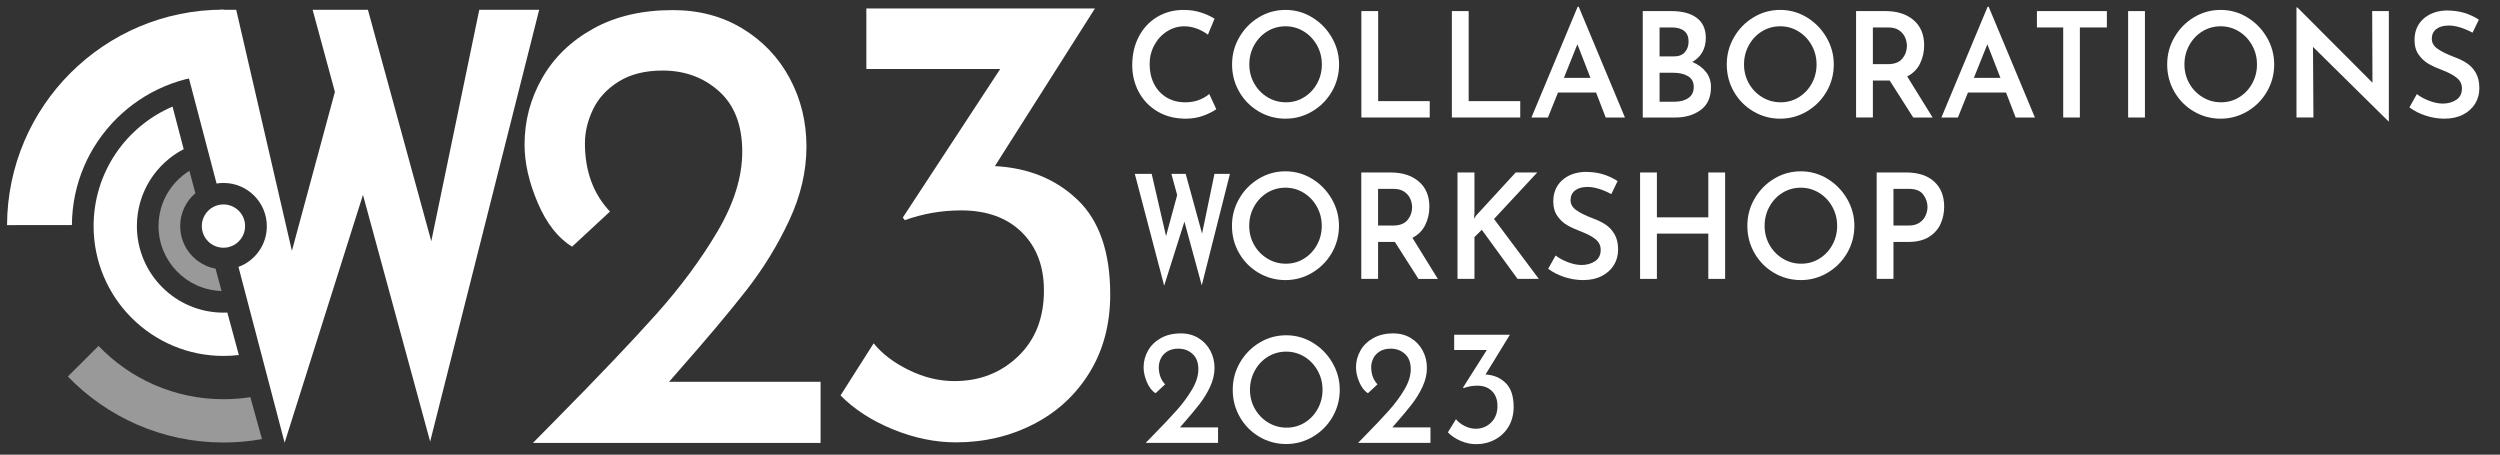 <?xml version="1.0" encoding="UTF-8"?>
<svg id="Layer_1" data-name="Layer 1" xmlns="http://www.w3.org/2000/svg" viewBox="0 0 1732 315">
  <rect x="0" y="0" width="1732" height="315" fill="#333333" stroke="none"/>
  <defs>
    <style>
      .cls-1, .cls-2 {
        fill: #fff;
      }

      .cls-2 {
        opacity: .5;
      }
    </style>
  </defs>
  <g>
    <path class="cls-1" d="m833.83,80.09c-3.75,1.42-7.85,2.13-12.29,2.13-7.5,0-14.05-1.67-19.65-5.01-5.61-3.34-9.92-7.83-12.94-13.47-3.02-5.64-4.53-11.83-4.53-18.58,0-7.36,1.51-13.94,4.53-19.75,3.02-5.81,7.23-10.35,12.64-13.62,5.41-3.27,11.56-4.91,18.46-4.91,4.25,0,8.18.57,11.79,1.72,3.62,1.15,6.82,2.6,9.6,4.35l-4.58,11.04c-5.37-3.85-10.85-5.77-16.42-5.77-4.25,0-8.21,1.17-11.89,3.49s-6.62,5.5-8.81,9.52c-2.19,4.02-3.28,8.42-3.28,13.22,0,5.06,1.01,9.6,3.04,13.62,2.02,4.02,4.91,7.16,8.66,9.42,3.75,2.26,8.08,3.39,12.99,3.39,3.52,0,6.68-.54,9.5-1.62,2.82-1.08,5.19-2.46,7.12-4.15l4.88,10.53c-2.12,1.55-5.06,3.04-8.81,4.46Z"/>
    <path class="cls-1" d="m858.56,25.86c3.32-5.77,7.81-10.38,13.48-13.82,5.67-3.44,11.86-5.17,18.56-5.17s12.79,1.72,18.46,5.17,10.2,8.07,13.58,13.87c3.38,5.81,5.08,12.05,5.08,18.74s-1.68,13.1-5.03,18.84c-3.35,5.74-7.88,10.3-13.58,13.67-5.71,3.38-11.88,5.06-18.51,5.06s-12.89-1.67-18.56-5.01c-5.67-3.34-10.17-7.88-13.48-13.62-3.32-5.74-4.98-12.05-4.98-18.94s1.66-13.01,4.98-18.79Zm10.35,31.95c2.25,3.98,5.32,7.16,9.21,9.52,3.88,2.36,8.14,3.54,12.79,3.54s8.76-1.16,12.54-3.49c3.78-2.33,6.78-5.5,9.01-9.52,2.22-4.02,3.33-8.42,3.33-13.22s-1.13-9.22-3.38-13.27c-2.26-4.05-5.31-7.26-9.16-9.62-3.85-2.36-8.06-3.54-12.64-3.54s-8.87,1.18-12.69,3.54c-3.82,2.36-6.83,5.57-9.06,9.62-2.22,4.05-3.33,8.47-3.33,13.27s1.13,9.18,3.38,13.17Z"/>
    <path class="cls-1" d="m954.79,7.68v62.38h35.73v11.34h-47.37V7.68h11.64Z"/>
    <path class="cls-1" d="m1017.49,7.68v62.38h35.73v11.34h-47.37V7.68h11.64Z"/>
    <path class="cls-1" d="m1105.76,64.09h-26.37l-6.97,17.32h-11.44l32.04-76.76h.7l32.04,76.76h-13.33l-6.67-17.32Zm-3.88-10.13l-9.06-23.29-9.35,23.29h18.41Z"/>
    <path class="cls-1" d="m1181.94,49.91c2.29,2.97,3.43,6.41,3.43,10.33,0,7.16-2.37,12.47-7.12,15.95-4.74,3.48-10.6,5.22-17.56,5.22h-22.59V7.68h19.8c7.56,0,13.43,1.57,17.61,4.71,4.18,3.14,6.27,7.75,6.27,13.82,0,3.85-.81,7.17-2.44,9.98-1.63,2.8-3.93,5.05-6.92,6.73,4.05,1.69,7.21,4.02,9.5,6.99Zm-32.19-10.84h10.05c3.32,0,5.82-.98,7.51-2.94,1.69-1.96,2.54-4.42,2.54-7.39,0-3.24-1.01-5.67-3.04-7.29-2.02-1.62-4.83-2.43-8.41-2.43h-8.66v20.05Zm20,28.81c2.45-1.72,3.68-4.24,3.68-7.54,0-3.51-1.34-6.04-4.03-7.6-2.69-1.55-6.02-2.33-10-2.33h-9.65v20.05h10.45c3.91,0,7.1-.86,9.55-2.58Z"/>
    <path class="cls-1" d="m1201.29,25.86c3.32-5.77,7.81-10.38,13.48-13.82,5.67-3.44,11.86-5.17,18.56-5.17s12.79,1.72,18.46,5.17,10.2,8.07,13.58,13.87c3.38,5.81,5.08,12.05,5.08,18.74s-1.68,13.1-5.03,18.84c-3.35,5.74-7.88,10.3-13.58,13.67-5.71,3.38-11.88,5.06-18.51,5.06s-12.89-1.67-18.56-5.01c-5.67-3.34-10.17-7.88-13.48-13.62-3.32-5.74-4.98-12.05-4.98-18.94s1.66-13.01,4.98-18.79Zm10.35,31.95c2.25,3.98,5.32,7.16,9.21,9.52,3.88,2.36,8.14,3.54,12.79,3.54s8.76-1.16,12.54-3.49c3.78-2.33,6.78-5.5,9.01-9.52,2.22-4.02,3.33-8.42,3.33-13.22s-1.13-9.22-3.38-13.27c-2.26-4.05-5.31-7.26-9.16-9.62-3.85-2.36-8.06-3.54-12.64-3.54s-8.87,1.18-12.69,3.54c-3.82,2.36-6.83,5.57-9.06,9.62-2.22,4.05-3.33,8.47-3.33,13.27s1.13,9.18,3.38,13.17Z"/>
    <path class="cls-1" d="m1325.49,81.4l-16.32-25.62h-11.64v25.62h-11.64V7.68h20.4c8.09,0,14.58,2.09,19.46,6.28,4.88,4.19,7.31,9.99,7.31,17.42,0,4.52-.95,8.73-2.84,12.61-1.89,3.88-4.86,6.87-8.91,8.96l17.61,28.46h-13.43Zm-27.96-36.96h10.35c4.64,0,8.01-1.3,10.1-3.9,2.09-2.6,3.13-5.52,3.13-8.76,0-1.89-.4-3.8-1.19-5.72-.8-1.92-2.16-3.58-4.08-4.96-1.92-1.38-4.45-2.08-7.56-2.08h-10.75v25.42Z"/>
    <path class="cls-1" d="m1389.78,64.09h-26.37l-6.97,17.32h-11.44l32.04-76.76h.7l32.04,76.76h-13.33l-6.67-17.32Zm-3.88-10.13l-9.06-23.29-9.35,23.29h18.41Z"/>
    <path class="cls-1" d="m1459.64,7.68v11.34h-18.71v62.38h-11.54V19.02h-18.21V7.68h48.46Z"/>
    <path class="cls-1" d="m1486.01,7.68v73.73h-11.64V7.68h11.64Z"/>
    <path class="cls-1" d="m1506.41,25.86c3.32-5.77,7.81-10.38,13.48-13.82,5.67-3.44,11.86-5.17,18.56-5.17s12.79,1.72,18.46,5.17,10.2,8.07,13.58,13.87c3.38,5.81,5.08,12.05,5.08,18.74s-1.68,13.1-5.03,18.84c-3.35,5.74-7.88,10.3-13.58,13.67-5.71,3.38-11.88,5.06-18.51,5.06s-12.89-1.67-18.56-5.01c-5.67-3.34-10.17-7.88-13.48-13.62-3.32-5.74-4.98-12.05-4.98-18.94s1.66-13.01,4.98-18.79Zm10.35,31.95c2.25,3.98,5.32,7.16,9.21,9.52,3.88,2.36,8.14,3.54,12.79,3.54s8.76-1.16,12.54-3.49c3.78-2.33,6.78-5.5,9.01-9.52,2.22-4.02,3.33-8.42,3.33-13.22s-1.13-9.22-3.38-13.27c-2.26-4.05-5.31-7.26-9.16-9.62-3.85-2.36-8.06-3.54-12.64-3.54s-8.87,1.18-12.69,3.54c-3.82,2.36-6.83,5.57-9.06,9.62-2.22,4.05-3.33,8.47-3.33,13.27s1.13,9.18,3.38,13.17Z"/>
    <path class="cls-1" d="m1654.99,7.68v76.36h-.3l-52.25-51.55.3,48.91h-11.74V5.15h.6l52.05,52.15-.2-49.62h11.54Z"/>
    <path class="cls-1" d="m1696.39,17.7c-3.58,0-6.42.81-8.51,2.43-2.09,1.62-3.13,3.85-3.13,6.68s1.31,5.08,3.93,6.94c2.62,1.86,6.29,3.7,11,5.52,3.58,1.28,6.65,2.75,9.21,4.41,2.55,1.66,4.66,3.9,6.32,6.73,1.66,2.84,2.49,6.41,2.49,10.73,0,3.92-.96,7.46-2.89,10.63-1.93,3.17-4.71,5.71-8.36,7.6-3.65,1.89-7.96,2.84-12.94,2.84-4.38,0-8.69-.69-12.94-2.08-4.25-1.38-8.03-3.29-11.34-5.72l5.17-9.22c2.45,1.89,5.36,3.46,8.71,4.71,3.35,1.25,6.45,1.87,9.3,1.87,3.52,0,6.6-.86,9.25-2.58,2.65-1.72,3.98-4.37,3.98-7.95,0-2.84-1.11-5.2-3.33-7.09-2.22-1.89-5.32-3.61-9.31-5.17-4.11-1.55-7.53-3.09-10.25-4.61-2.72-1.52-5.06-3.65-7.02-6.38-1.96-2.73-2.94-6.16-2.94-10.28,0-6.01,2.01-10.85,6.02-14.53,4.01-3.68,9.3-5.65,15.87-5.92,4.78,0,8.97.56,12.59,1.67,3.62,1.11,6.98,2.68,10.1,4.71l-4.38,9.01c-6.24-3.31-11.78-4.96-16.62-4.96Z"/>
  </g>
  <path class="cls-1" d="m568.5,264.53v42.32h-199.29l14.68-14.86c30.25-30.61,53.83-55.38,70.73-74.28,16.9-18.91,31.06-38.04,42.48-57.4,11.41-19.36,17.13-37.74,17.13-55.15,0-18.3-5.34-32.26-16.02-41.87-10.68-9.6-23.73-14.41-39.15-14.41-12.16,0-22.32,2.55-30.47,7.65-8.16,5.11-14.09,11.56-17.79,19.36-3.71,7.81-5.56,15.61-5.56,23.41,0,19.21,5.78,34.97,17.35,47.27l-26.25,24.31c-9.79-6-17.72-16.13-23.8-30.39-6.08-14.25-9.12-27.69-9.12-40.29,0-16.5,4.07-31.89,12.23-46.15,8.15-14.25,19.94-25.66,35.37-34.22,15.42-8.55,33.81-12.83,55.16-12.83,18.09,0,34.18,4.28,48.27,12.83,14.08,8.55,24.98,20.03,32.7,34.44,7.71,14.41,11.57,30.16,11.57,47.27s-4,34.22-12.01,51.32c-8.01,17.11-17.87,33.17-29.58,48.17-11.72,15.01-27.36,33.62-46.93,55.83l-6.67,7.65h104.99Z"/>
  <g>
    <path class="cls-1" d="m858.49,137.68c3.32-5.77,7.81-10.38,13.48-13.82,5.67-3.44,11.86-5.17,18.56-5.17s12.79,1.72,18.46,5.17,10.2,8.07,13.58,13.87c3.38,5.81,5.08,12.05,5.08,18.74s-1.68,13.1-5.03,18.84c-3.35,5.74-7.88,10.3-13.58,13.67-5.71,3.38-11.88,5.06-18.51,5.06s-12.89-1.67-18.56-5.01c-5.67-3.34-10.17-7.88-13.48-13.62-3.32-5.74-4.98-12.05-4.98-18.94s1.66-13.01,4.98-18.79Zm10.35,31.95c2.25,3.98,5.32,7.16,9.21,9.52,3.88,2.36,8.14,3.54,12.79,3.54s8.76-1.17,12.54-3.49c3.78-2.33,6.78-5.5,9.01-9.52,2.22-4.02,3.33-8.42,3.33-13.22s-1.13-9.22-3.38-13.27c-2.26-4.05-5.31-7.26-9.16-9.62-3.85-2.36-8.06-3.54-12.64-3.54s-8.87,1.18-12.69,3.54c-3.82,2.36-6.83,5.57-9.06,9.62-2.22,4.05-3.33,8.47-3.33,13.27s1.13,9.18,3.38,13.17Z"/>
    <path class="cls-1" d="m982.69,193.22l-16.32-25.62h-11.64v25.62h-11.64v-73.73h20.4c8.09,0,14.58,2.09,19.46,6.28,4.88,4.19,7.32,9.99,7.32,17.42,0,4.52-.95,8.73-2.84,12.61-1.89,3.88-4.86,6.87-8.91,8.96l17.61,28.46h-13.44Zm-27.96-36.96h10.35c4.64,0,8.01-1.3,10.1-3.9,2.09-2.6,3.13-5.52,3.13-8.76,0-1.89-.4-3.8-1.19-5.72-.8-1.92-2.16-3.58-4.08-4.96-1.92-1.38-4.45-2.08-7.56-2.08h-10.75v25.42Z"/>
    <path class="cls-1" d="m1021.2,151.5l1.59-2.33,27.27-29.67h14.93l-29.95,32.2,31.05,41.52h-14.73l-24.78-34.03-5.08,5.06v28.96h-11.74v-73.73h11.74v28.25l-.3,3.75Z"/>
    <path class="cls-1" d="m1099.72,129.52c-3.58,0-6.42.81-8.51,2.43-2.09,1.62-3.13,3.85-3.13,6.68s1.31,5.08,3.93,6.94c2.62,1.86,6.29,3.7,11,5.52,3.58,1.28,6.65,2.75,9.21,4.41,2.55,1.66,4.66,3.9,6.32,6.73,1.66,2.84,2.49,6.41,2.49,10.73,0,3.92-.96,7.46-2.89,10.63-1.93,3.17-4.71,5.71-8.36,7.6-3.65,1.89-7.96,2.84-12.94,2.84-4.38,0-8.69-.69-12.94-2.08-4.25-1.38-8.03-3.29-11.34-5.72l5.17-9.22c2.45,1.89,5.36,3.46,8.71,4.71,3.35,1.25,6.45,1.87,9.3,1.87,3.52,0,6.6-.86,9.25-2.58,2.65-1.72,3.98-4.37,3.98-7.95,0-2.84-1.11-5.2-3.33-7.09-2.22-1.89-5.32-3.61-9.31-5.17-4.11-1.55-7.53-3.09-10.25-4.61-2.72-1.52-5.06-3.65-7.02-6.38-1.96-2.73-2.94-6.16-2.94-10.28,0-6.01,2.01-10.85,6.02-14.53,4.01-3.68,9.3-5.65,15.87-5.92,4.78,0,8.97.56,12.59,1.67,3.62,1.11,6.98,2.68,10.1,4.71l-4.38,9.01c-6.24-3.31-11.78-4.96-16.62-4.96Z"/>
    <path class="cls-1" d="m1195.16,193.22h-11.64v-31.39h-35.63v31.39h-11.64v-73.73h11.64v31.09h35.63v-31.09h11.64v73.73Z"/>
    <path class="cls-1" d="m1215.55,137.68c3.32-5.77,7.81-10.38,13.48-13.82,5.67-3.44,11.86-5.17,18.56-5.17s12.79,1.72,18.46,5.17,10.2,8.07,13.58,13.87c3.38,5.81,5.08,12.05,5.08,18.74s-1.68,13.1-5.03,18.84c-3.35,5.74-7.88,10.3-13.58,13.67-5.71,3.38-11.88,5.06-18.51,5.06s-12.89-1.67-18.56-5.01c-5.67-3.34-10.17-7.88-13.48-13.62-3.32-5.74-4.98-12.05-4.98-18.94s1.66-13.01,4.98-18.79Zm10.35,31.95c2.25,3.98,5.32,7.16,9.21,9.52,3.88,2.36,8.14,3.54,12.79,3.54s8.76-1.17,12.54-3.49c3.78-2.33,6.78-5.5,9.01-9.52,2.22-4.02,3.33-8.42,3.33-13.22s-1.13-9.22-3.38-13.27c-2.26-4.05-5.31-7.26-9.16-9.62-3.85-2.36-8.06-3.54-12.64-3.54s-8.87,1.18-12.69,3.54c-3.82,2.36-6.83,5.57-9.06,9.62-2.22,4.05-3.33,8.47-3.33,13.27s1.13,9.18,3.38,13.17Z"/>
    <path class="cls-1" d="m1339.95,125.78c4.64,4.19,6.97,9.99,6.97,17.42,0,4.25-.83,8.22-2.49,11.9-1.66,3.68-4.33,6.68-8.01,9.01-3.68,2.33-8.41,3.49-14.18,3.49h-10.45v25.62h-11.64v-73.73h20.5c8.23,0,14.66,2.09,19.31,6.28Zm-10,28.41c1.96-1.38,3.35-3.07,4.18-5.06.83-1.99,1.24-3.9,1.24-5.72,0-3.1-.98-5.98-2.94-8.61-1.96-2.63-5.26-3.95-9.9-3.95h-10.75v25.42h10.45c3.18,0,5.75-.69,7.71-2.08Z"/>
  </g>
  <g>
    <path class="cls-1" d="m843.87,296.1v10.7h-50.13l3.69-3.76c7.61-7.74,13.54-14.01,17.79-18.79,4.25-4.78,7.81-9.62,10.69-14.52,2.87-4.9,4.31-9.55,4.31-13.95,0-4.63-1.34-8.16-4.03-10.59-2.69-2.43-5.97-3.64-9.85-3.64-3.06,0-5.61.65-7.66,1.94-2.05,1.29-3.54,2.92-4.48,4.9-.93,1.97-1.4,3.95-1.4,5.92,0,4.86,1.46,8.84,4.36,11.96l-6.6,6.15c-2.46-1.52-4.46-4.08-5.99-7.69-1.53-3.6-2.29-7-2.29-10.19,0-4.17,1.02-8.06,3.08-11.67,2.05-3.61,5.02-6.49,8.9-8.65,3.88-2.16,8.5-3.25,13.88-3.25,4.55,0,8.6,1.08,12.14,3.25,3.54,2.16,6.28,5.07,8.22,8.71,1.94,3.64,2.91,7.63,2.91,11.96s-1.01,8.65-3.02,12.98-4.5,8.39-7.44,12.18c-2.95,3.8-6.88,8.5-11.81,14.12l-1.68,1.94h26.41Z"/>
    <path class="cls-1" d="m859.02,251.26c3.32-5.77,7.81-10.38,13.48-13.82,5.67-3.44,11.86-5.16,18.56-5.16s12.79,1.72,18.46,5.16c5.67,3.44,10.2,8.07,13.58,13.88,3.38,5.81,5.08,12.05,5.08,18.73s-1.68,13.1-5.03,18.84c-3.35,5.74-7.88,10.3-13.58,13.67-5.71,3.38-11.88,5.06-18.51,5.06s-12.89-1.67-18.56-5.01c-5.67-3.34-10.17-7.88-13.48-13.62-3.32-5.74-4.98-12.05-4.98-18.94s1.66-13.01,4.98-18.79Zm10.35,31.95c2.25,3.98,5.32,7.16,9.21,9.52,3.88,2.36,8.14,3.54,12.79,3.54s8.76-1.17,12.54-3.49,6.78-5.5,9.01-9.52c2.22-4.02,3.33-8.42,3.33-13.22s-1.13-9.22-3.38-13.27c-2.26-4.05-5.31-7.26-9.16-9.62-3.85-2.36-8.06-3.54-12.64-3.54s-8.87,1.18-12.69,3.54c-3.82,2.36-6.83,5.57-9.06,9.62-2.22,4.05-3.33,8.47-3.33,13.27s1.13,9.18,3.38,13.17Z"/>
    <path class="cls-1" d="m991.02,296.1v10.7h-50.13l3.69-3.76c7.61-7.74,13.54-14.01,17.79-18.79,4.25-4.78,7.81-9.62,10.69-14.52,2.87-4.9,4.31-9.55,4.31-13.95,0-4.63-1.34-8.16-4.03-10.59-2.69-2.43-5.97-3.64-9.85-3.64-3.06,0-5.61.65-7.66,1.94-2.05,1.29-3.54,2.92-4.48,4.9-.93,1.97-1.4,3.95-1.4,5.92,0,4.86,1.46,8.84,4.36,11.96l-6.6,6.15c-2.46-1.52-4.46-4.08-5.99-7.69-1.53-3.6-2.29-7-2.29-10.19,0-4.17,1.02-8.06,3.08-11.67,2.05-3.61,5.02-6.49,8.9-8.65,3.88-2.16,8.5-3.25,13.88-3.25,4.55,0,8.6,1.08,12.14,3.25,3.54,2.16,6.28,5.07,8.22,8.71,1.94,3.64,2.91,7.63,2.91,11.96s-1.01,8.65-3.02,12.98-4.5,8.39-7.44,12.18c-2.95,3.8-6.88,8.5-11.81,14.12l-1.68,1.94h26.41Z"/>
    <path class="cls-1" d="m1043.17,265.36c3.65,3.64,5.48,9.15,5.48,16.51,0,5.16-1.16,9.7-3.47,13.61-2.31,3.91-5.47,6.93-9.46,9.05-3.99,2.13-8.38,3.19-13.15,3.19-3.51,0-7.05-.76-10.63-2.28s-6.53-3.49-8.84-5.92l5.59-9.11c1.42,1.82,3.39,3.38,5.93,4.67,2.54,1.29,5.11,1.94,7.72,1.94,4.25,0,7.83-1.44,10.74-4.33,2.91-2.88,4.36-6.72,4.36-11.5,0-4.25-1.25-7.65-3.75-10.19-2.5-2.54-5.91-3.81-10.24-3.81-3.28,0-6.45.57-9.51,1.71l-.33-.46,16.45-25.96h-22.6v-10.59h38.6l-16.9,27.56c5.67.3,10.33,2.28,13.99,5.92Z"/>
  </g>
  <path class="cls-1" d="m832.59,197.71l-12.03-44.15-14.02,44.36-20.34-77.47h11.68l9.96,43.14,7.7-28.46-3.99-14.68h9.9l11.34,41.42,8.59-41.42h10.72l-19.52,77.27Z"/>
  <path class="cls-1" d="m746.67,138.55c14.99,14.44,22.49,36.26,22.49,65.45,0,20.47-4.75,38.44-14.23,53.94-9.49,15.5-22.42,27.46-38.79,35.88-16.38,8.43-34.36,12.64-53.94,12.64-14.39,0-28.92-3.01-43.61-9.03-14.69-6.02-26.78-13.84-36.27-23.47l22.95-36.11c5.81,7.22,13.92,13.39,24.33,18.5,10.4,5.12,20.96,7.67,31.67,7.67,17.44,0,32.13-5.71,44.07-17.15,11.94-11.43,17.9-26.63,17.9-45.59,0-16.85-5.13-30.31-15.38-40.4-10.26-10.08-24.26-15.12-42-15.12-13.47,0-26.47,2.26-39.02,6.77l-1.38-1.81,67.48-102.91h-92.73V5.85h158.37l-69.32,109.23c23.25,1.21,42.38,9.03,57.38,23.47Z"/>
  <g>
    <path class="cls-2" d="m173.44,275.14c-6.07.95-12.29,1.44-18.63,1.44-34.02,0-64.73-14.17-86.56-36.92-3.54,3.53-7.07,7.07-10.62,10.6-3.54,3.53-7.08,7.06-10.63,10.58,27.26,28.2,65.49,45.73,107.81,45.73,9.11,0,18.03-.81,26.69-2.37-2.71-9.68-5.4-19.37-8.06-29.06Z"/>
    <path class="cls-1" d="m154.79,21.68c0-5,.02-10,.04-14.99,0,0,0,0-.01,0C72.23,6.68,5.24,73.46,4.88,155.96c5-.01,10-.02,14.99-.03,5,0,10,0,14.99-.01h0c2.42,0,4.84,0,7.26,0,2.56,0,5.13,0,7.69,0,.35-57.67,47.2-104.31,104.96-104.31,0-1.66,0-3.31,0-4.97,0-3.32,0-6.64,0-9.96h0c0-5,0-10,.02-14.99Z"/>
    <path class="cls-1" d="m157.51,216.54c-.89.04-1.79.06-2.69.06-33.12,0-59.98-26.85-59.98-59.98,0-23.19,13.16-43.3,32.42-53.28-2.59-9.83-5.17-19.65-7.73-29.49-32.15,13.72-54.68,45.61-54.68,82.77,0,49.69,40.28,89.97,89.97,89.97,3.61,0,7.16-.22,10.65-.63-2.66-9.8-5.32-19.61-7.96-29.42Z"/>
    <path class="cls-2" d="m149.32,186.11c-13.94-2.58-24.49-14.8-24.49-29.48,0-9.12,4.08-17.29,10.51-22.79-1.37-5.17-2.75-10.33-4.12-15.5-12.83,7.92-21.39,22.1-21.39,38.29,0,24.4,19.42,44.26,43.65,44.96-1.39-5.16-2.77-10.32-4.16-15.48Z"/>
    <circle class="cls-1" cx="154.81" cy="156.63" r="14.99"/>
    <path class="cls-1" d="m332.04,6.8l-33.25,160.33L254.9,6.8h-38.31l15.43,56.84-29.79,110.15L163.65,6.8h-11.37c-4.36,4.94-8.77,9.84-13.17,14.74-4.32,4.81-8.66,9.6-13.03,14.36l23.96,91.24c1.57-.25,3.18-.39,4.83-.39,16.56,0,29.99,13.43,29.99,29.99,0,12.93-8.18,23.95-19.65,28.16l31.98,121.79,54.27-171.7,46.55,170.92L373.54,6.8h-41.5Z"/>
  </g>
</svg>